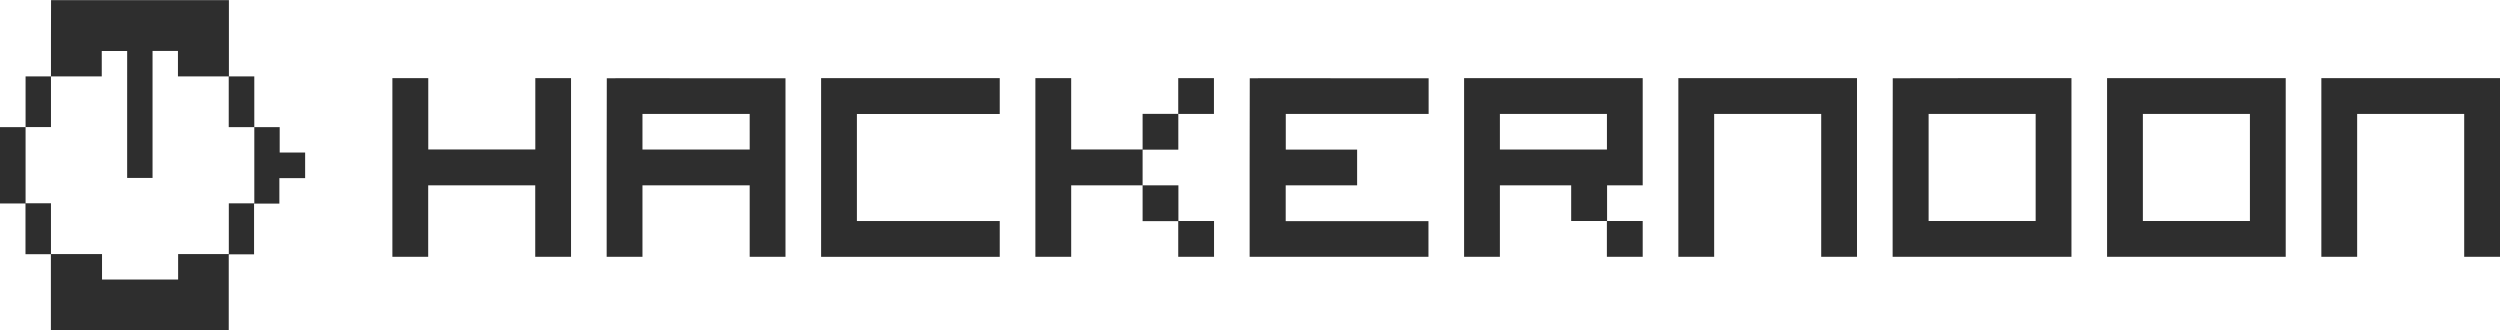 <svg id="hackernoon" xmlns="http://www.w3.org/2000/svg" width="199.216" height="26.335" viewBox="0 0 199.216 26.335">
  <path id="Pfad_197" data-name="Pfad 197" d="M10.346-25.344V-22.3H8.323v4.047H6.285l0,3.038,0,3.04,1.016,0,1.015,0v4.047h2.024v6.071l7.087,0,7.086,0,0-3.031,0-3.033,1.009,0,1.008,0,0-2.019,0-2.021,1.009,0,1.008,0,0-1.016,0-1.015H30.6V-16.23H28.573v-2.024H26.549V-22.3H24.526l0-3.04,0-3.038-7.086,0-7.087,0Zm6.071,6.078v5.059h2.024V-24.325h2.024V-22.3h4.047v4.047h2.038v6.071l-1.015,0-1.016,0,0,2.019,0,2.021-2.021,0-2.019,0,0,1.016,0,1.015-3.033,0-3.031,0,0-1.016,0-1.015H10.346v-4.047H8.323v-6.071h2.024V-22.3h4.047v-2.024h2.024Z" transform="translate(-6.285 28.386)" fill="#2e2e2e"/>
  <path id="Pfad_198" data-name="Pfad 198" d="M37.155-15.122V-8h2.853V-13.7h8.53V-8H51.39V-22.24l-1.422,0-1.424,0,0,2.842,0,2.843h-8.53V-22.24H37.155Z" transform="translate(-5.887 28.466)" fill="#2e2e2e"/>
  <path id="Pfad_199" data-name="Pfad 199" d="M54.022-22.23c-.006,0-.01,3.208-.01,7.118V-8h2.853V-13.7h8.544V-8h2.853l0-7.115,0-7.114-7.112,0C57.231-22.239,54.026-22.236,54.022-22.23Zm11.387,4.262v1.419H56.865v-2.839h8.544Z" transform="translate(-5.669 28.466)" fill="#2e2e2e"/>
  <path id="Pfad_200" data-name="Pfad 200" d="M70.883-15.122V-8H85.118v-2.853H73.735v-8.53H85.118V-22.24H70.883Z" transform="translate(-5.452 28.466)" fill="#2e2e2e"/>
  <path id="Pfad_201" data-name="Pfad 201" d="M87.74-15.122V-8h2.853V-13.7h5.691v2.853h2.839V-8h2.853v-2.853H99.137V-13.7H96.284v-2.839l1.424,0,1.422,0,0-1.424,0-1.422h2.839V-22.24l-1.422,0-1.424,0,0,1.422,0,1.424H96.284v2.839H90.592V-22.24H87.74Z" transform="translate(-5.234 28.466)" fill="#2e2e2e"/>
  <path id="Pfad_202" data-name="Pfad 202" d="M104.606-22.23c-.006,0-.01,3.208-.01,7.118V-8h14.25l0-1.424,0-1.422-5.687,0-5.689,0V-13.7h5.691l0-1.424,0-1.422-2.842,0-2.843,0v-2.839h11.383l0-1.424,0-1.422-7.112,0C107.816-22.239,104.611-22.236,104.606-22.23Z" transform="translate(-5.017 28.466)" fill="#2e2e2e"/>
  <path id="Pfad_203" data-name="Pfad 203" d="M121.467-15.122V-8h2.853V-13.7H130l0,1.422,0,1.424,1.424,0,1.422,0V-8H135.7v-2.853h-2.839V-13.7H135.7V-22.24H121.467Zm11.383-2.846v1.419h-8.53v-2.839h8.53Z" transform="translate(-4.799 28.466)" fill="#2e2e2e"/>
  <path id="Pfad_204" data-name="Pfad 204" d="M138.324-15.122V-8h2.853V-19.387h8.53V-8h2.853V-22.24H138.324Z" transform="translate(-4.582 28.466)" fill="#2e2e2e"/>
  <path id="Pfad_205" data-name="Pfad 205" d="M155.191-22.23c-.006,0-.01,3.208-.01,7.118V-8h14.25V-22.24h-7.115C158.4-22.24,155.2-22.236,155.191-22.23Zm11.387,7.108v4.265h-8.53v-8.53h8.53Z" transform="translate(-4.364 28.466)" fill="#2e2e2e"/>
  <path id="Pfad_206" data-name="Pfad 206" d="M172.052-15.122V-8h14.236V-22.24H172.052Zm11.383,0v4.265h-8.53v-8.53h8.53Z" transform="translate(-4.147 28.466)" fill="#2e2e2e"/>
  <path id="Pfad_207" data-name="Pfad 207" d="M188.909-15.122V-8h2.853V-19.387h8.53V-8h2.853V-22.24H188.909Z" transform="translate(-3.929 28.466)" fill="#2e2e2e"/>
</svg>
